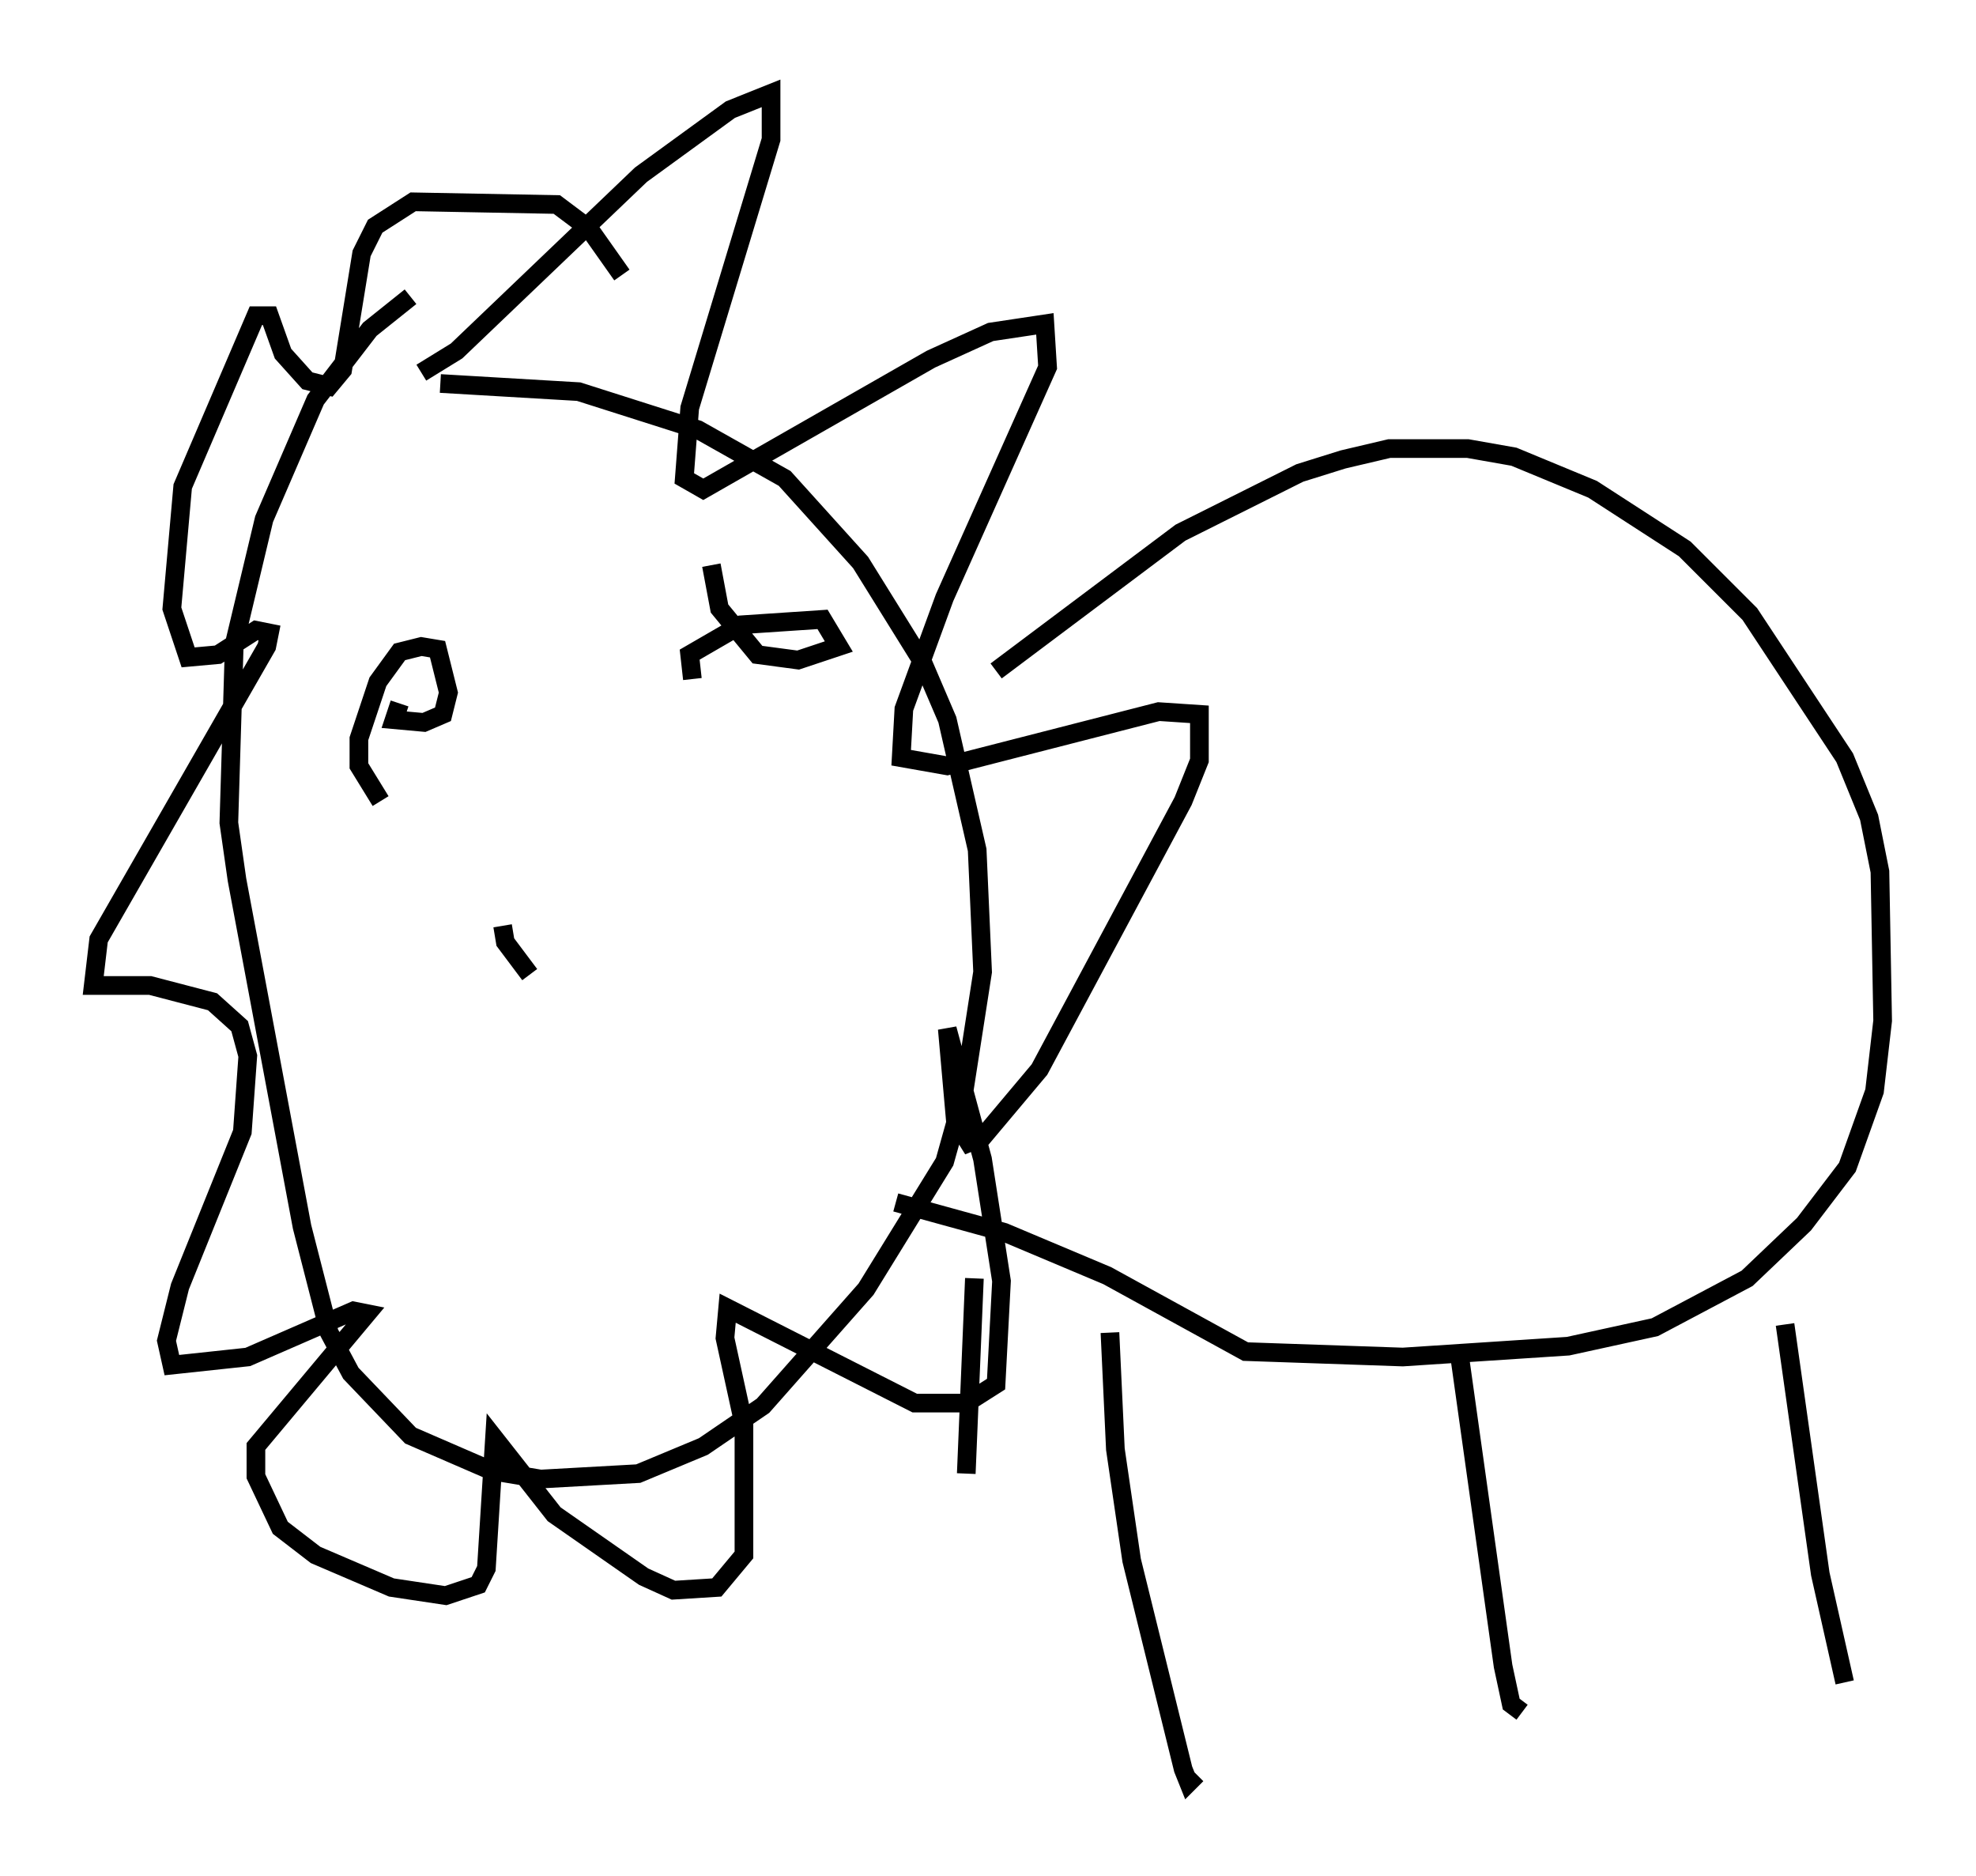 <?xml version="1.0" encoding="utf-8" ?>
<svg baseProfile="full" height="100.491" version="1.1" width="105.866" xmlns="http://www.w3.org/2000/svg" xmlns:ev="http://www.w3.org/2001/xml-events" xmlns:xlink="http://www.w3.org/1999/xlink"><defs /><rect fill="white" height="100.491" width="105.866" x="0" y="0" /><path d="M24.754, 15.894 m-2.76, 0.0 l-2.179, 1.743 -2.905, 3.777 l-2.76, 6.391 -1.598, 6.682 l-0.291, 9.587 0.436, 3.05 l3.486, 18.592 1.453, 5.665 l1.162, 2.179 3.196, 3.341 l4.358, 1.888 2.615, 0.436 l5.229, -0.291 3.486, -1.453 l3.196, -2.179 5.52, -6.246 l4.212, -6.827 1.017, -3.631 l1.017, -6.536 -0.291, -6.536 l-1.598, -6.972 -1.307, -3.05 l-3.341, -5.374 -4.067, -4.503 l-4.648, -2.615 -6.391, -2.034 l-7.408, -0.436 m29.776, 15.397 l9.877, -7.408 6.391, -3.196 l2.324, -0.726 2.469, -0.581 l4.212, 0.0 2.469, 0.436 l4.212, 1.743 4.939, 3.196 l3.486, 3.486 5.084, 7.698 l1.307, 3.196 0.581, 2.905 l0.145, 7.989 -0.436, 3.777 l-1.453, 4.067 -2.324, 3.05 l-3.05, 2.905 -4.939, 2.615 l-4.648, 1.017 -8.86, 0.581 l-8.425, -0.291 -7.408, -4.067 l-5.52, -2.324 -5.81, -1.598 m11.475, 6.972 l0.291, 6.246 0.872, 5.955 l2.76, 11.184 0.291, 0.726 l0.436, -0.436 m14.089, -22.369 l2.324, 16.559 0.436, 2.034 l0.581, 0.436 m14.089, -20.771 l1.888, 13.363 1.307, 5.81 m-46.626, -21.642 l-0.436, 10.458 m-29.195, -58.972 l1.888, -1.162 9.877, -9.441 l4.793, -3.486 2.179, -0.872 l0.0, 2.469 -4.358, 14.38 l-0.291, 3.777 1.017, 0.581 l12.201, -6.972 3.196, -1.453 l2.905, -0.436 0.145, 2.324 l-5.52, 12.346 -2.179, 5.955 l-0.145, 2.615 2.469, 0.436 l11.33, -2.905 2.179, 0.145 l0.0, 2.469 -0.872, 2.179 l-7.698, 14.38 -3.05, 3.631 l-0.726, 0.291 -0.726, -1.162 l-0.436, -4.939 1.888, 6.972 l1.017, 6.536 -0.291, 5.52 l-1.598, 1.017 -2.76, 0.0 l-10.022, -5.084 -0.145, 1.598 l1.017, 4.648 0.0, 6.972 l-1.453, 1.743 -2.324, 0.145 l-1.598, -0.726 -4.793, -3.341 l-3.196, -4.067 -0.436, 6.972 l-0.436, 0.872 -1.743, 0.581 l-2.905, -0.436 -4.067, -1.743 l-1.888, -1.453 -1.307, -2.76 l0.0, -1.598 5.955, -7.117 l-0.726, -0.145 -5.665, 2.469 l-4.067, 0.436 -0.291, -1.307 l0.726, -2.905 3.341, -8.279 l0.291, -4.067 -0.436, -1.598 l-1.453, -1.307 -3.341, -0.872 l-3.05, 0.0 0.291, -2.469 l9.006, -15.687 0.145, -0.726 l-0.726, -0.145 -2.034, 1.307 l-1.598, 0.145 -0.872, -2.615 l0.581, -6.536 3.922, -9.151 l0.726, 0.0 0.726, 2.034 l1.307, 1.453 1.162, 0.291 l0.726, -0.872 1.017, -6.246 l0.726, -1.453 2.034, -1.307 l7.698, 0.145 1.743, 1.307 l1.743, 2.469 m-12.927, 28.179 l-1.162, -1.888 0.0, -1.453 l1.017, -3.05 1.162, -1.598 l1.162, -0.291 0.872, 0.145 l0.581, 2.324 -0.291, 1.162 l-1.017, 0.436 -1.598, -0.145 l0.291, -0.872 m15.687, -1.307 l-0.145, -1.307 2.76, -1.598 l4.358, -0.291 0.872, 1.453 l-2.179, 0.726 -2.179, -0.291 l-2.034, -2.469 -0.436, -2.324 m-11.184, 19.318 l0.145, 0.872 1.307, 1.743 " fill="none" stroke="black" stroke-width="1" /></svg>